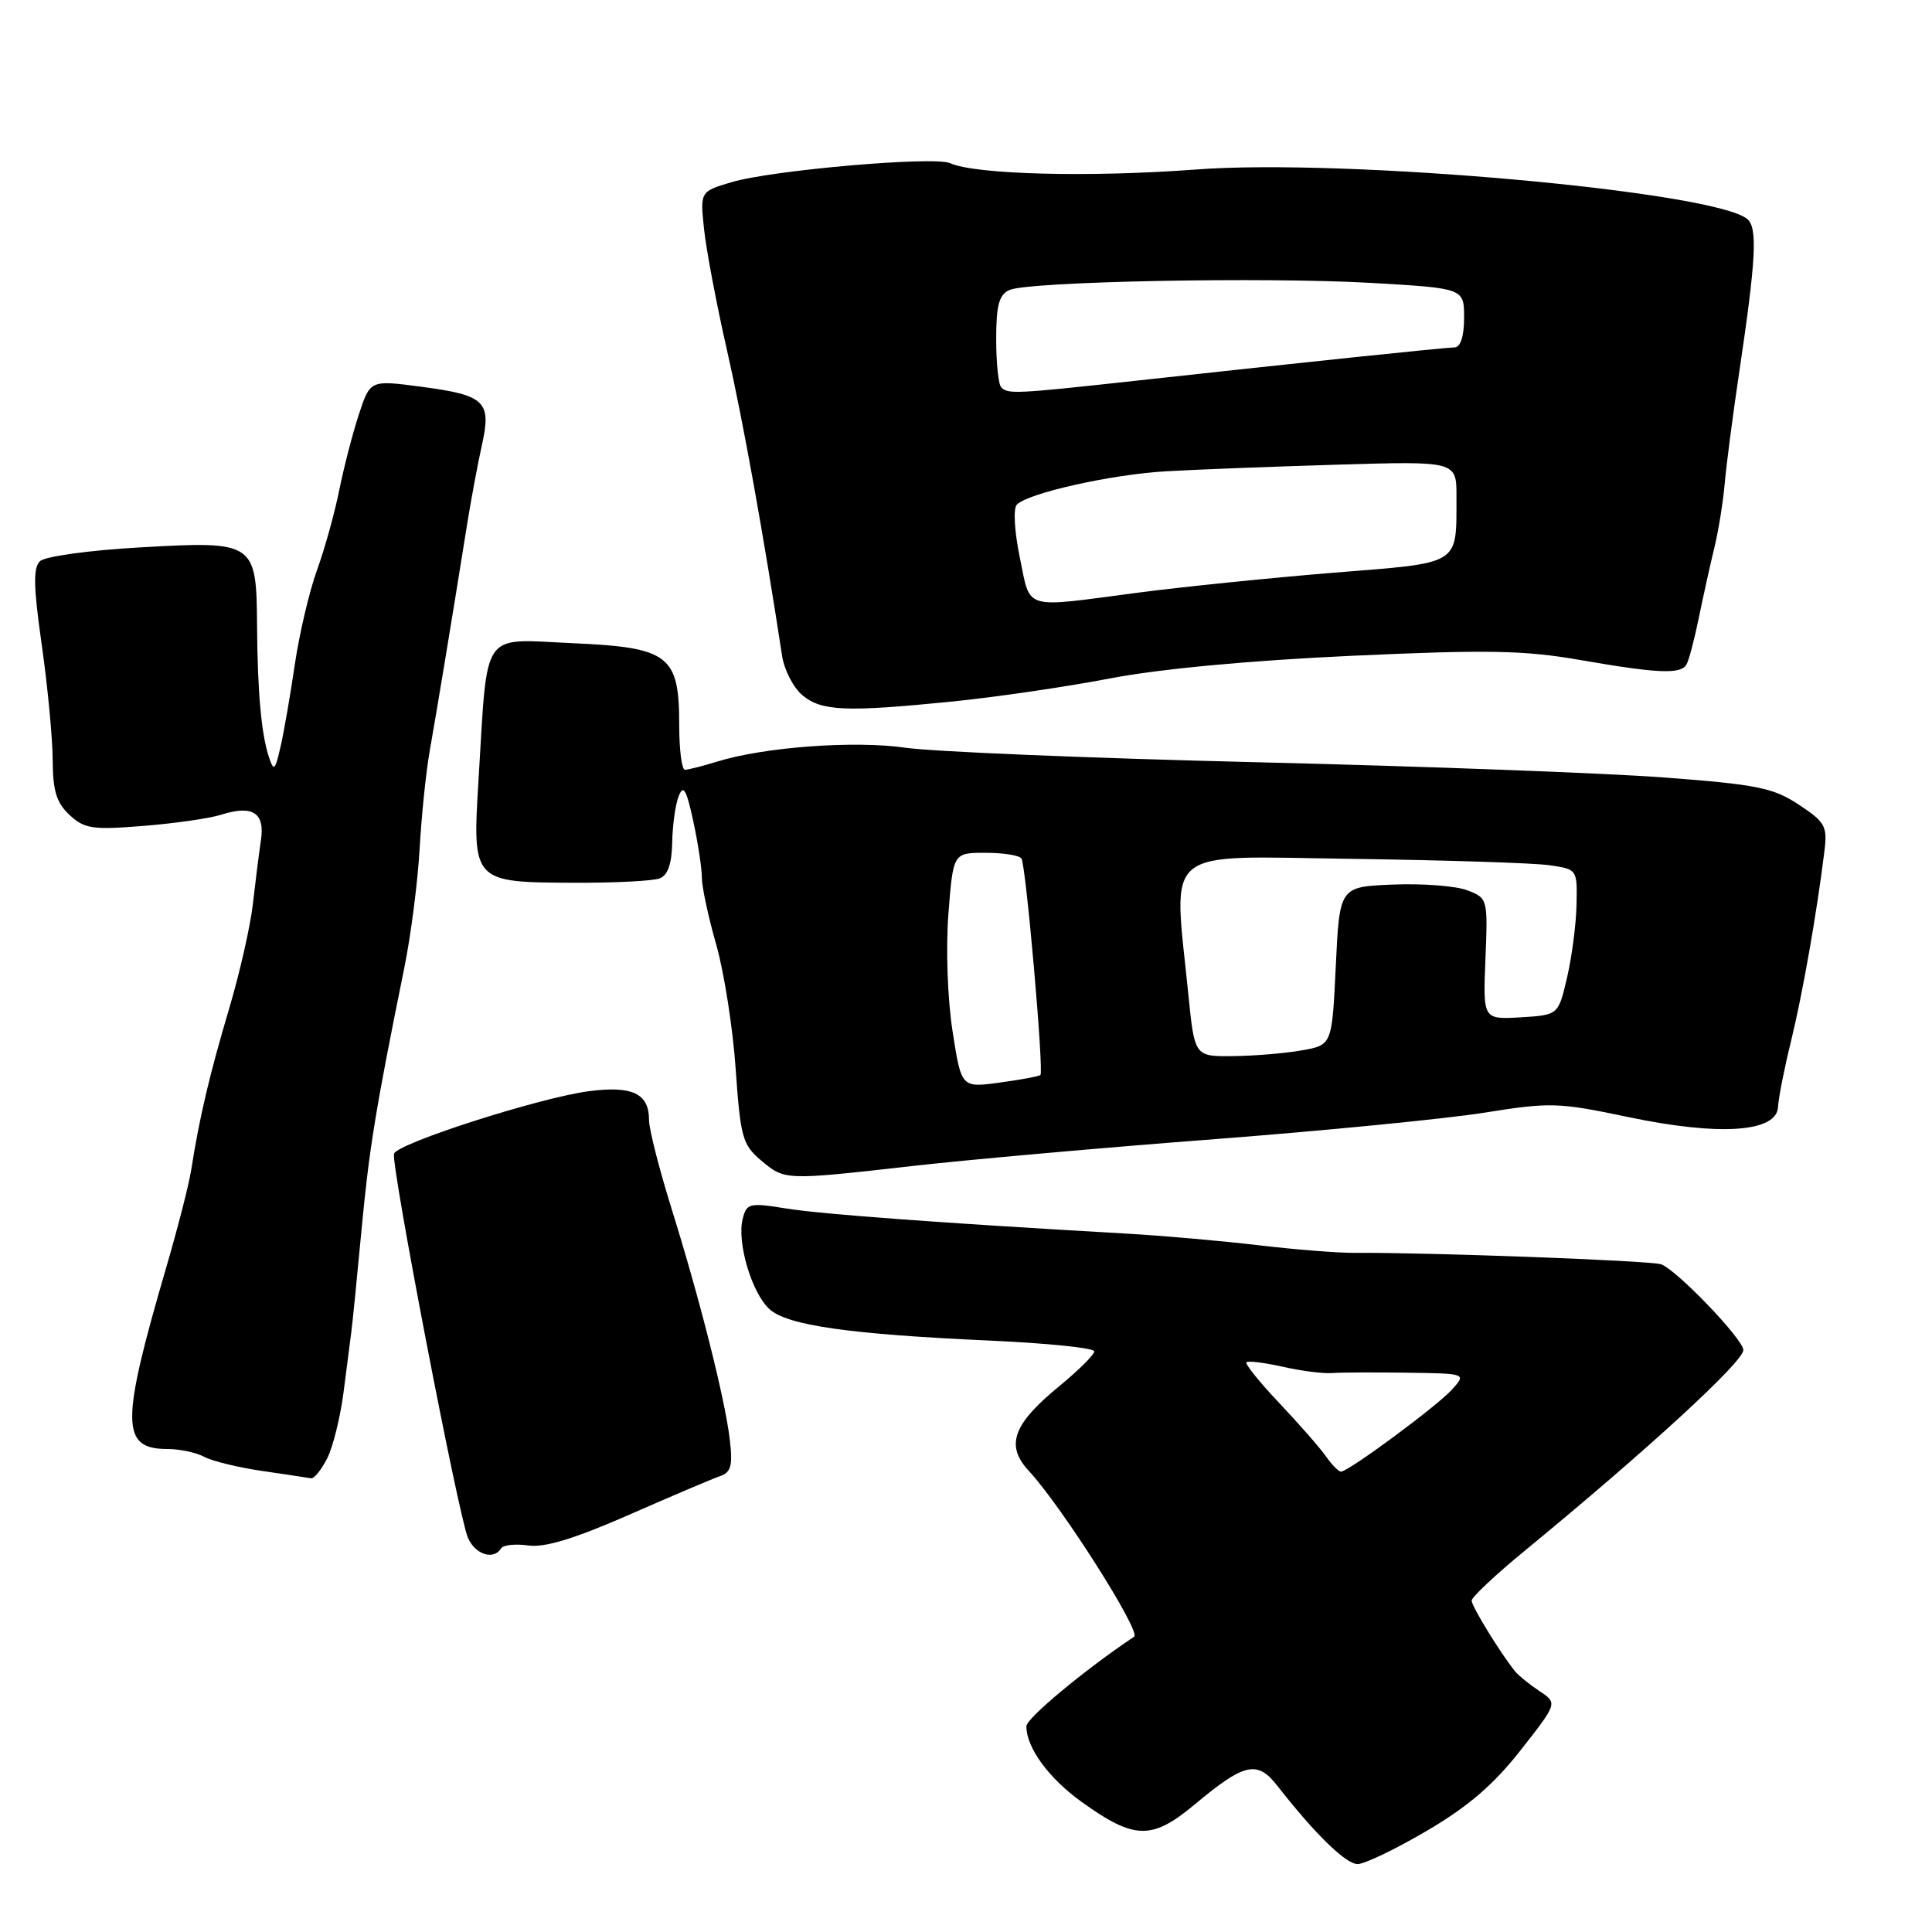<?xml version="1.0" encoding="UTF-8" standalone="no"?>
<!DOCTYPE svg PUBLIC "-//W3C//DTD SVG 1.1//EN" "http://www.w3.org/Graphics/SVG/1.1/DTD/svg11.dtd" >
<svg xmlns="http://www.w3.org/2000/svg" xmlns:xlink="http://www.w3.org/1999/xlink" version="1.1" viewBox="0 0 256 256">
 <g >
 <path fill="currentColor"
d=" M 189.03 242.61 C 194.48 239.42 197.87 236.52 201.46 231.95 C 206.39 225.67 206.39 225.67 204.00 224.09 C 202.69 223.21 201.24 222.05 200.79 221.50 C 198.91 219.21 195.00 212.85 195.00 212.09 C 195.00 211.63 198.22 208.61 202.16 205.38 C 218.31 192.11 231.00 180.45 231.00 178.89 C 231.00 177.45 222.07 168.16 220.08 167.52 C 218.52 167.03 189.22 165.94 179.50 166.01 C 177.30 166.03 171.56 165.57 166.75 165.00 C 161.93 164.43 154.06 163.73 149.25 163.46 C 124.93 162.07 108.98 160.90 104.23 160.14 C 99.29 159.34 98.93 159.43 98.41 161.51 C 97.62 164.64 99.62 171.35 101.96 173.47 C 104.35 175.63 112.55 176.80 131.25 177.64 C 138.81 177.98 145.00 178.62 145.00 179.06 C 145.00 179.50 142.93 181.56 140.40 183.64 C 134.20 188.72 133.19 191.52 136.33 194.91 C 140.67 199.58 151.24 216.23 150.28 216.87 C 143.73 221.25 136.00 227.68 136.00 228.74 C 136.00 231.58 138.97 235.64 143.33 238.77 C 150.31 243.78 152.62 243.84 158.29 239.11 C 164.93 233.57 166.59 233.20 169.29 236.67 C 174.25 243.02 178.33 247.00 179.89 247.00 C 180.80 247.00 184.91 245.03 189.03 242.61 Z  M 66.40 205.17 C 66.68 204.71 68.29 204.54 69.98 204.78 C 72.14 205.10 76.07 203.91 83.28 200.75 C 88.90 198.28 94.33 195.97 95.35 195.62 C 96.88 195.10 97.11 194.24 96.70 190.74 C 96.06 185.34 92.74 172.17 88.95 160.04 C 87.33 154.84 86.00 149.60 86.00 148.41 C 86.00 144.88 83.78 143.83 77.96 144.60 C 71.43 145.47 52.67 151.49 52.21 152.87 C 51.77 154.19 60.73 200.79 62.00 203.75 C 62.95 205.98 65.41 206.77 66.40 205.17 Z  M 43.35 193.25 C 44.12 191.74 45.09 187.80 45.52 184.50 C 45.94 181.20 46.41 177.60 46.55 176.50 C 46.70 175.40 47.31 169.32 47.90 163.00 C 48.92 152.17 49.75 147.08 53.57 128.25 C 54.44 123.99 55.35 116.90 55.60 112.50 C 55.85 108.10 56.45 102.25 56.94 99.50 C 57.82 94.56 60.04 81.13 61.89 69.50 C 62.42 66.20 63.30 61.48 63.85 59.00 C 65.15 53.18 64.31 52.36 55.77 51.24 C 49.05 50.35 49.05 50.35 47.55 54.92 C 46.72 57.44 45.55 61.98 44.94 65.00 C 44.33 68.03 43.01 72.79 41.99 75.58 C 40.98 78.38 39.66 84.00 39.06 88.08 C 38.46 92.16 37.61 97.08 37.16 99.00 C 36.45 102.10 36.28 102.25 35.64 100.34 C 34.63 97.29 34.12 91.73 34.06 82.82 C 33.98 71.82 33.75 71.67 18.60 72.53 C 11.85 72.91 5.97 73.72 5.30 74.36 C 4.38 75.24 4.43 77.75 5.54 85.50 C 6.32 91.00 6.97 97.84 6.98 100.71 C 7.00 104.79 7.48 106.37 9.21 107.98 C 11.18 109.82 12.25 109.98 18.96 109.44 C 23.11 109.11 27.75 108.45 29.28 107.96 C 33.49 106.63 35.13 107.68 34.57 111.37 C 34.31 113.09 33.84 116.87 33.51 119.76 C 33.19 122.66 31.76 128.96 30.33 133.76 C 27.77 142.38 26.41 148.14 25.34 155.00 C 25.04 156.93 23.54 162.78 22.01 168.00 C 15.98 188.64 16.00 192.00 22.19 192.00 C 23.81 192.00 26.00 192.47 27.07 193.04 C 28.13 193.61 31.59 194.45 34.75 194.91 C 37.91 195.38 40.83 195.81 41.22 195.88 C 41.62 195.95 42.58 194.76 43.35 193.25 Z  M 121.00 154.49 C 128.43 153.65 146.43 152.05 161.00 150.94 C 175.57 149.82 191.65 148.24 196.72 147.43 C 205.41 146.04 206.51 146.07 215.72 148.01 C 227.86 150.56 235.44 150.04 235.60 146.67 C 235.66 145.47 236.43 141.57 237.31 138.00 C 238.82 131.87 240.73 121.04 241.74 112.83 C 242.16 109.47 241.86 108.94 238.35 106.62 C 234.96 104.38 232.81 103.95 220.50 103.02 C 212.80 102.44 188.50 101.53 166.50 101.00 C 144.50 100.47 123.58 99.60 120.00 99.08 C 113.23 98.10 101.27 98.98 95.01 100.92 C 93.09 101.51 91.17 102.00 90.76 102.00 C 90.34 102.00 90.00 99.35 90.00 96.11 C 90.00 86.80 88.69 85.79 75.77 85.22 C 63.61 84.68 64.64 83.18 63.41 103.30 C 62.58 116.92 62.59 116.92 76.17 116.97 C 81.49 116.99 86.55 116.73 87.42 116.39 C 88.49 115.98 89.02 114.45 89.07 111.64 C 89.11 109.36 89.49 106.60 89.93 105.50 C 90.55 103.91 90.95 104.59 91.86 108.80 C 92.49 111.71 93.00 115.09 93.00 116.30 C 93.00 117.51 93.85 121.49 94.90 125.15 C 95.94 128.80 97.11 136.22 97.48 141.64 C 98.11 150.68 98.39 151.69 100.83 153.75 C 104.01 156.42 103.90 156.42 121.00 154.49 Z  M 126.14 92.96 C 131.84 92.39 141.22 91.02 147.00 89.91 C 153.59 88.64 165.53 87.52 179.04 86.90 C 197.17 86.07 201.98 86.16 209.42 87.46 C 219.61 89.23 222.65 89.37 223.45 88.08 C 223.77 87.57 224.51 84.76 225.11 81.83 C 225.71 78.90 226.64 74.70 227.18 72.50 C 227.71 70.30 228.33 66.47 228.54 64.00 C 228.76 61.52 229.61 55.00 230.43 49.50 C 232.69 34.34 232.91 30.17 231.52 29.02 C 227.10 25.35 178.27 20.96 158.48 22.46 C 144.42 23.52 129.21 23.13 125.89 21.62 C 123.79 20.67 102.22 22.55 96.89 24.15 C 92.76 25.39 92.76 25.39 93.30 30.44 C 93.60 33.22 94.97 40.45 96.35 46.50 C 98.45 55.72 101.20 70.99 103.63 86.90 C 103.91 88.77 105.13 91.12 106.32 92.12 C 108.87 94.24 112.05 94.37 126.14 92.96 Z  M 175.68 192.96 C 174.90 191.84 172.12 188.67 169.51 185.91 C 166.90 183.15 164.94 180.72 165.16 180.51 C 165.38 180.29 167.54 180.56 169.96 181.10 C 172.39 181.65 175.30 182.02 176.44 181.94 C 177.57 181.85 182.06 181.83 186.40 181.89 C 194.31 182.00 194.31 182.00 192.40 184.12 C 190.43 186.31 178.68 195.00 177.68 195.00 C 177.37 195.00 176.47 194.08 175.68 192.96 Z  M 126.22 136.65 C 125.55 132.37 125.32 125.68 125.67 121.08 C 126.30 113.00 126.30 113.00 130.59 113.00 C 132.95 113.00 135.09 113.34 135.35 113.76 C 135.95 114.73 138.34 142.00 137.86 142.44 C 137.66 142.62 135.22 143.08 132.44 143.45 C 127.38 144.14 127.38 144.14 126.22 136.65 Z  M 157.46 131.75 C 155.47 111.91 153.61 113.46 179.00 113.80 C 191.38 113.97 203.19 114.35 205.25 114.64 C 208.99 115.17 209.00 115.19 208.90 119.84 C 208.85 122.40 208.29 126.75 207.65 129.50 C 206.49 134.50 206.49 134.50 201.50 134.80 C 196.50 135.09 196.50 135.09 196.83 127.05 C 197.15 119.08 197.13 119.00 194.40 117.96 C 192.89 117.39 188.47 117.05 184.58 117.21 C 177.50 117.50 177.50 117.50 177.00 127.99 C 176.50 138.47 176.50 138.47 172.50 139.18 C 170.30 139.57 166.20 139.91 163.39 139.94 C 158.29 140.00 158.29 140.00 157.46 131.75 Z  M 135.13 73.87 C 134.41 70.39 134.24 67.36 134.74 66.86 C 136.28 65.32 147.29 62.86 154.50 62.45 C 158.35 62.22 168.59 61.83 177.25 61.57 C 193.00 61.10 193.00 61.10 192.99 65.80 C 192.96 75.01 193.75 74.52 176.68 75.89 C 168.33 76.57 156.58 77.77 150.56 78.56 C 135.38 80.56 136.59 80.93 135.13 73.87 Z  M 132.67 51.33 C 132.30 50.97 132.00 48.09 132.00 44.94 C 132.00 40.45 132.38 39.04 133.75 38.43 C 136.31 37.29 167.55 36.68 181.75 37.49 C 194.00 38.20 194.00 38.20 194.00 42.10 C 194.00 44.54 193.53 46.01 192.75 46.03 C 191.39 46.06 172.52 48.03 150.50 50.45 C 134.51 52.20 133.58 52.24 132.67 51.33 Z "/>
</g>
</svg>